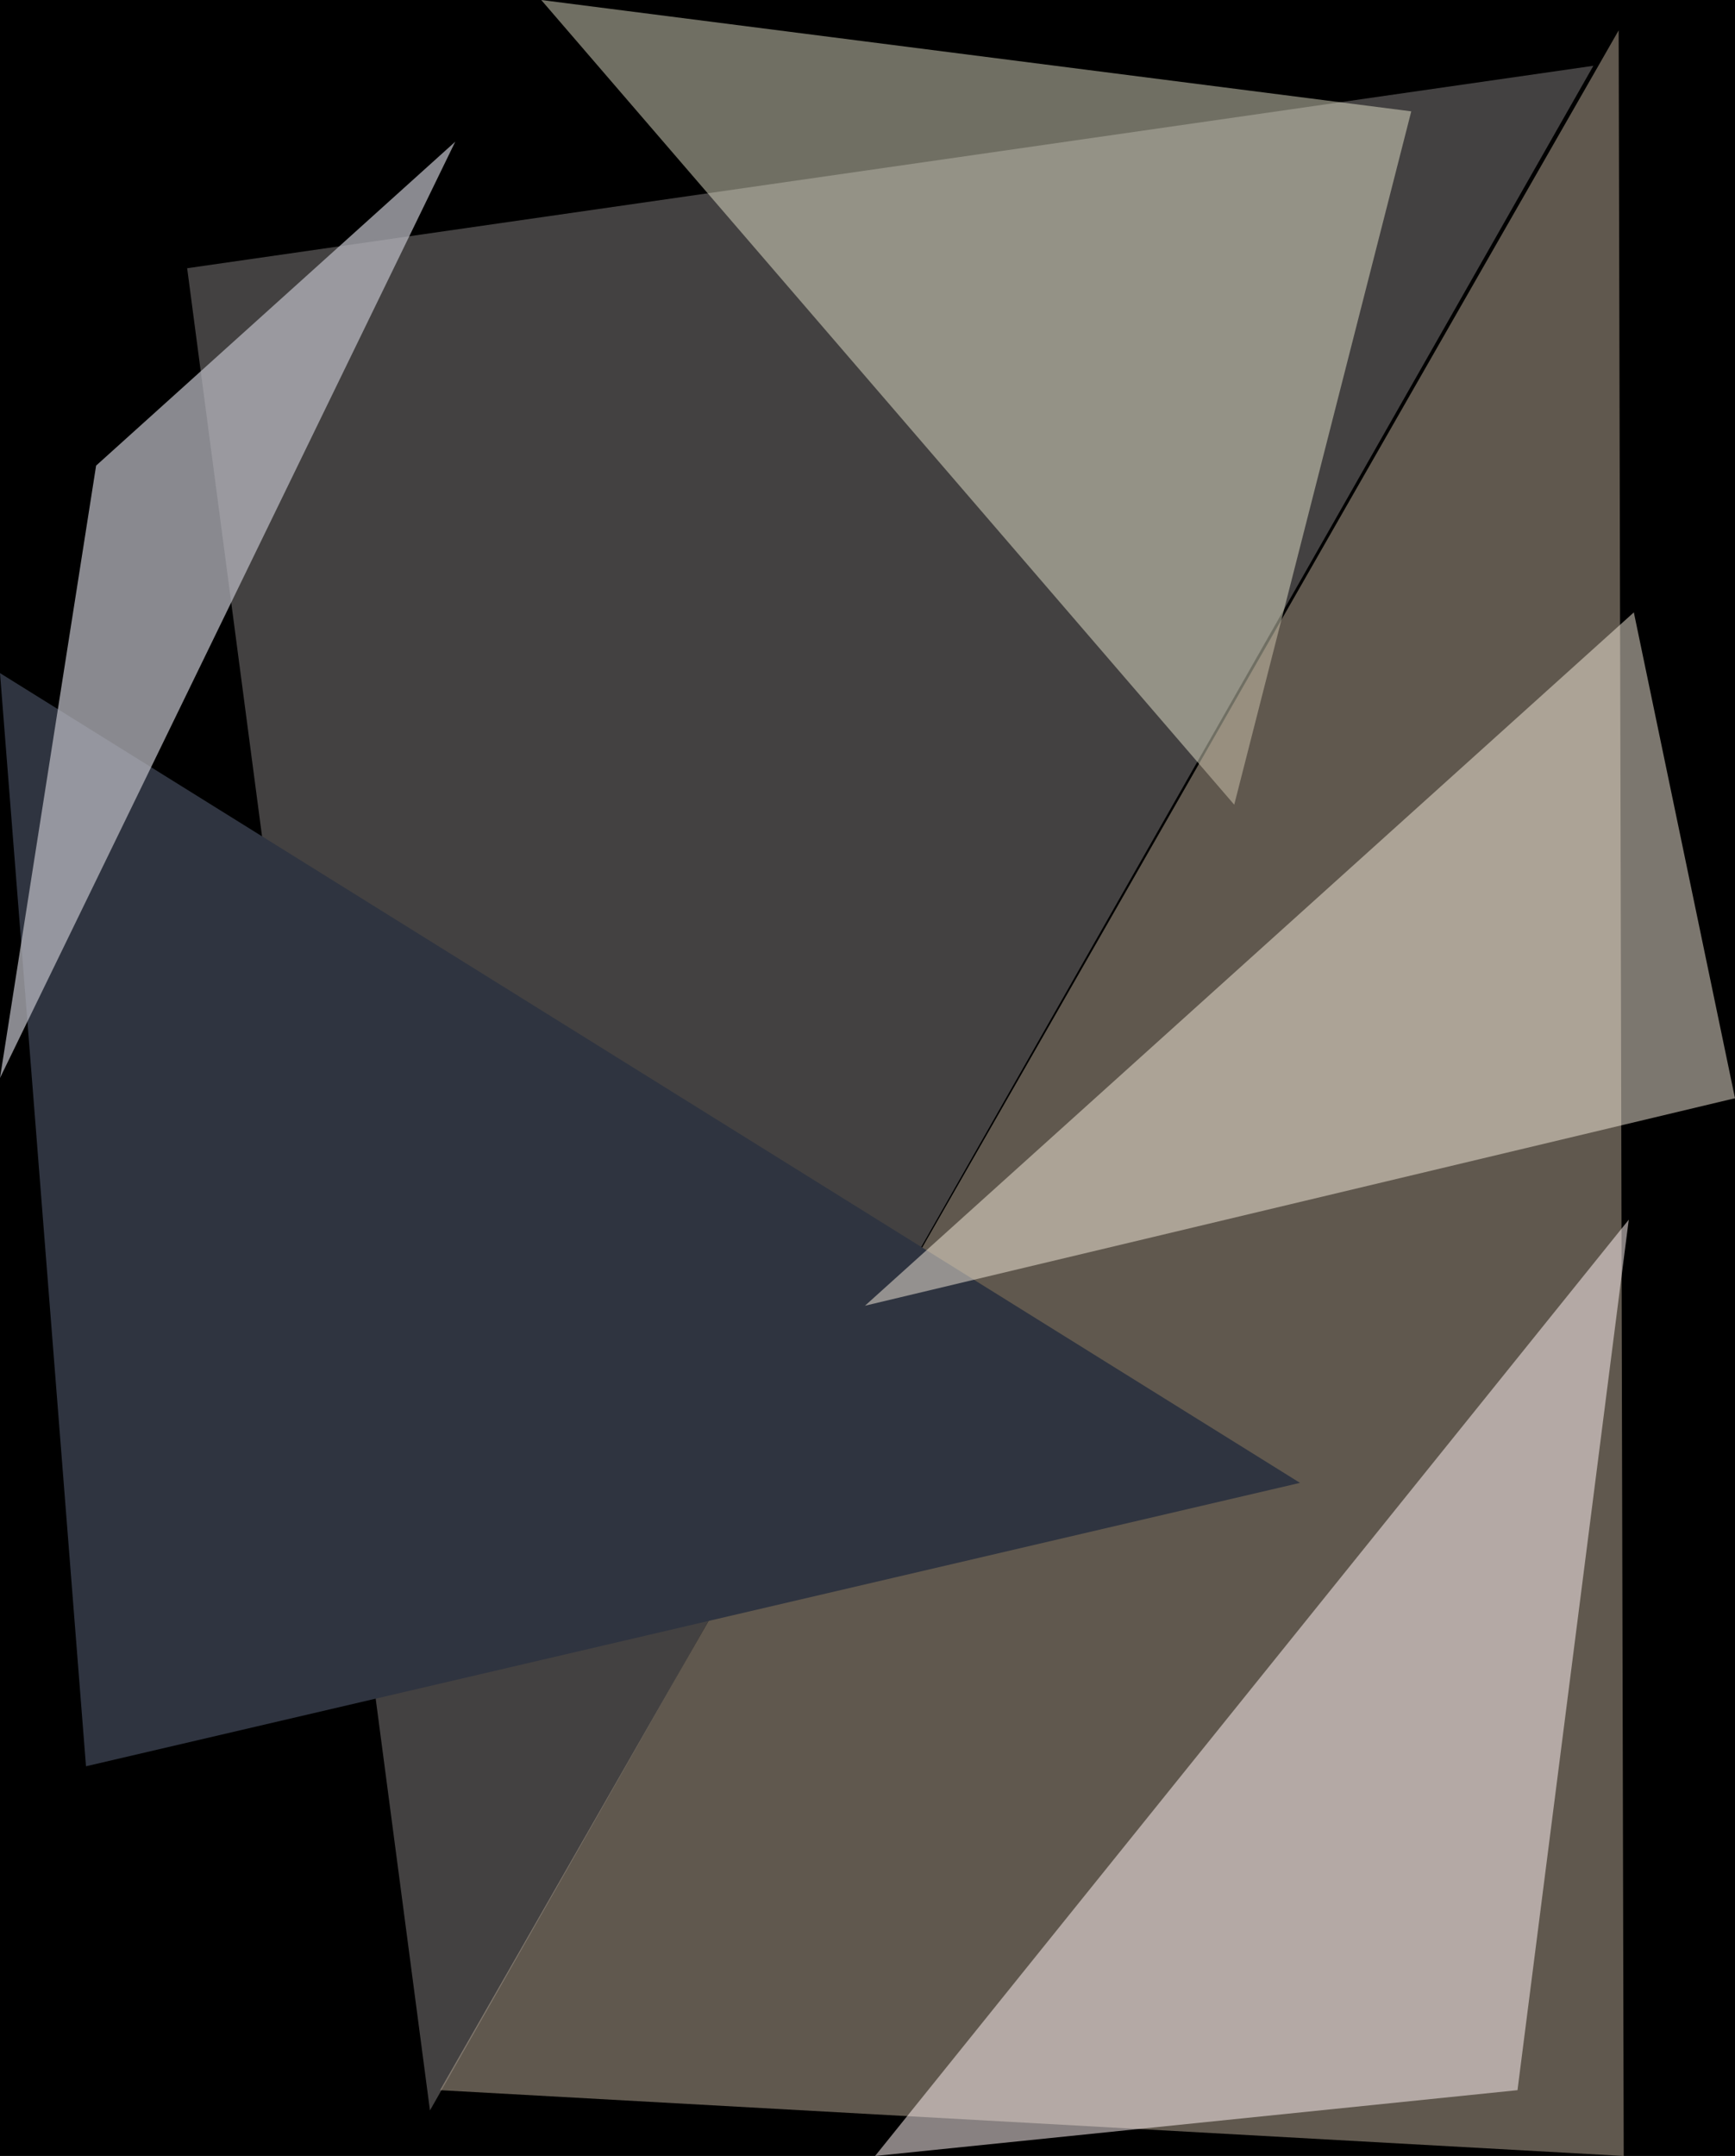 <svg viewBox="0 0 343 426" xmlns="http://www.w3.org/2000/svg">
<rect width="343" height="426" fill="#000000" fill-opacity="1"/>
<polygon points="85,417,315,13,37,53," fill="#a69fa0" fill-opacity="0.408" />
<polygon points="279,22,244,159,107,0," fill="#f2f0d6" fill-opacity="0.463" />
<polygon points="320,6,321,426,87,413," fill="#c0b09c" fill-opacity="0.502" />
<polygon points="257,293,17,349,0,133," fill="#2f3440" fill-opacity="1" />
<polygon points="90,28,0,213,19,92," fill="#b7b7bf" fill-opacity="0.749" />
<polygon points="322,241,173,426,300,413," fill="#fbeeee" fill-opacity="0.541" />
<polygon points="343,217,323,121,171,258," fill="#faefdf" fill-opacity="0.498" />
</svg>